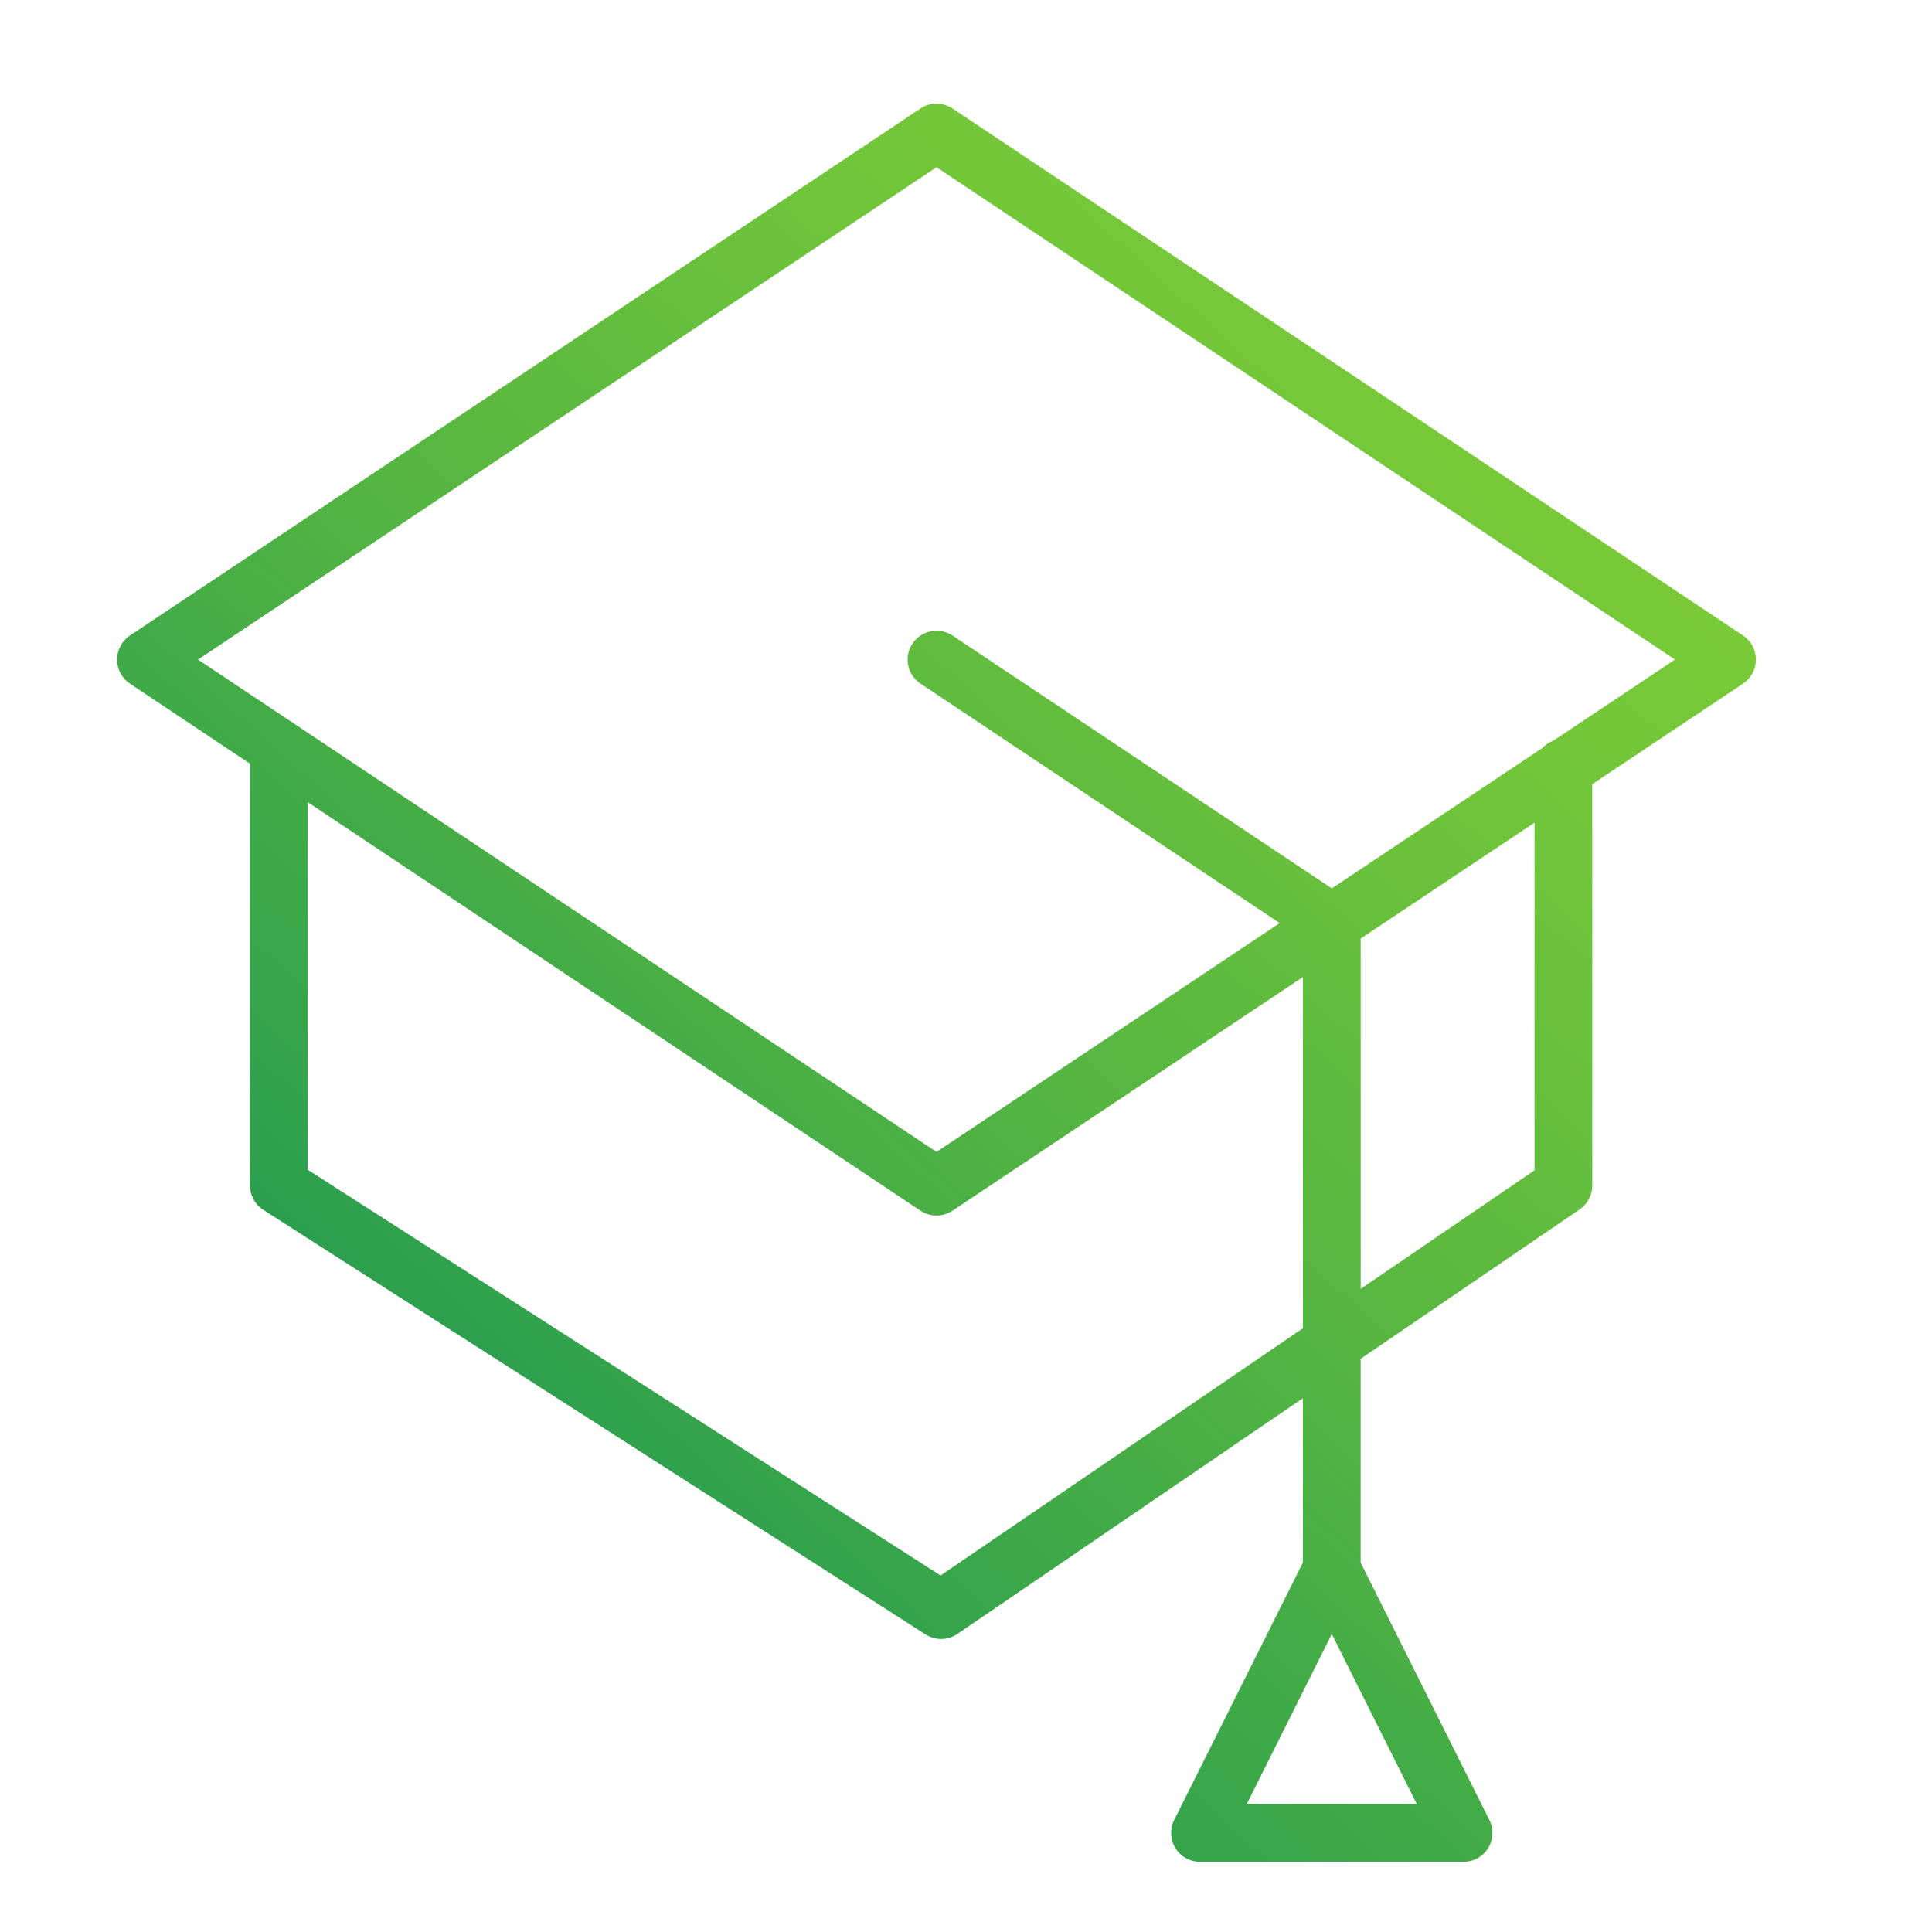 <svg width="64" height="64" viewBox="0 0 64 64" fill="none" xmlns="http://www.w3.org/2000/svg">
<path d="M57.742 21.053L31.553 3.594C31.232 3.38 30.814 3.38 30.492 3.594L4.304 21.053C4.038 21.231 3.878 21.53 3.878 21.849C3.878 22.169 4.037 22.468 4.304 22.645L8.281 25.297V39.272C8.281 39.598 8.447 39.901 8.721 40.077L30.659 54.142C30.817 54.242 30.996 54.293 31.176 54.293C31.364 54.293 31.553 54.237 31.715 54.126L43.16 46.318V51.763L38.896 60.291C38.748 60.587 38.764 60.94 38.938 61.222C39.112 61.503 39.42 61.675 39.752 61.675H48.482C48.813 61.675 49.121 61.503 49.295 61.222C49.469 60.94 49.486 60.587 49.337 60.291L45.073 51.763V45.012L52.329 40.062C52.589 39.884 52.746 39.588 52.746 39.272V25.976L57.741 22.645C58.007 22.468 58.167 22.169 58.167 21.849C58.167 21.53 58.008 21.231 57.742 21.053ZM41.3 59.762L44.117 54.128L46.934 59.762H41.3ZM31.159 52.19L10.194 38.749V26.572L30.492 40.105C30.653 40.212 30.838 40.266 31.023 40.266C31.208 40.266 31.393 40.212 31.553 40.105L43.16 32.366V44.001L31.159 52.19ZM50.833 38.767L45.074 42.697V31.091L50.833 27.251V38.767ZM51.457 24.535C51.316 24.588 51.192 24.671 51.091 24.78L44.117 29.43L31.553 21.053C31.113 20.76 30.52 20.879 30.227 21.319C29.934 21.758 30.053 22.352 30.492 22.645L42.392 30.579L31.023 38.159L6.559 21.849L31.023 5.54L55.487 21.849L51.457 24.535Z" fill="url(#paint0_linear_36_2269)"/>
<defs>
<linearGradient id="paint0_linear_36_2269" x1="44.212" y1="-3.294" x2="-3.36" y2="49.192" gradientUnits="userSpaceOnUse">
<stop offset="0.118" stop-color="#7ACA37"/>
<stop offset="0.256" stop-color="#70C53A"/>
<stop offset="0.489" stop-color="#56B641"/>
<stop offset="0.785" stop-color="#2C9F4E"/>
<stop offset="1" stop-color="#098C58"/>
</linearGradient>
</defs>
</svg>
